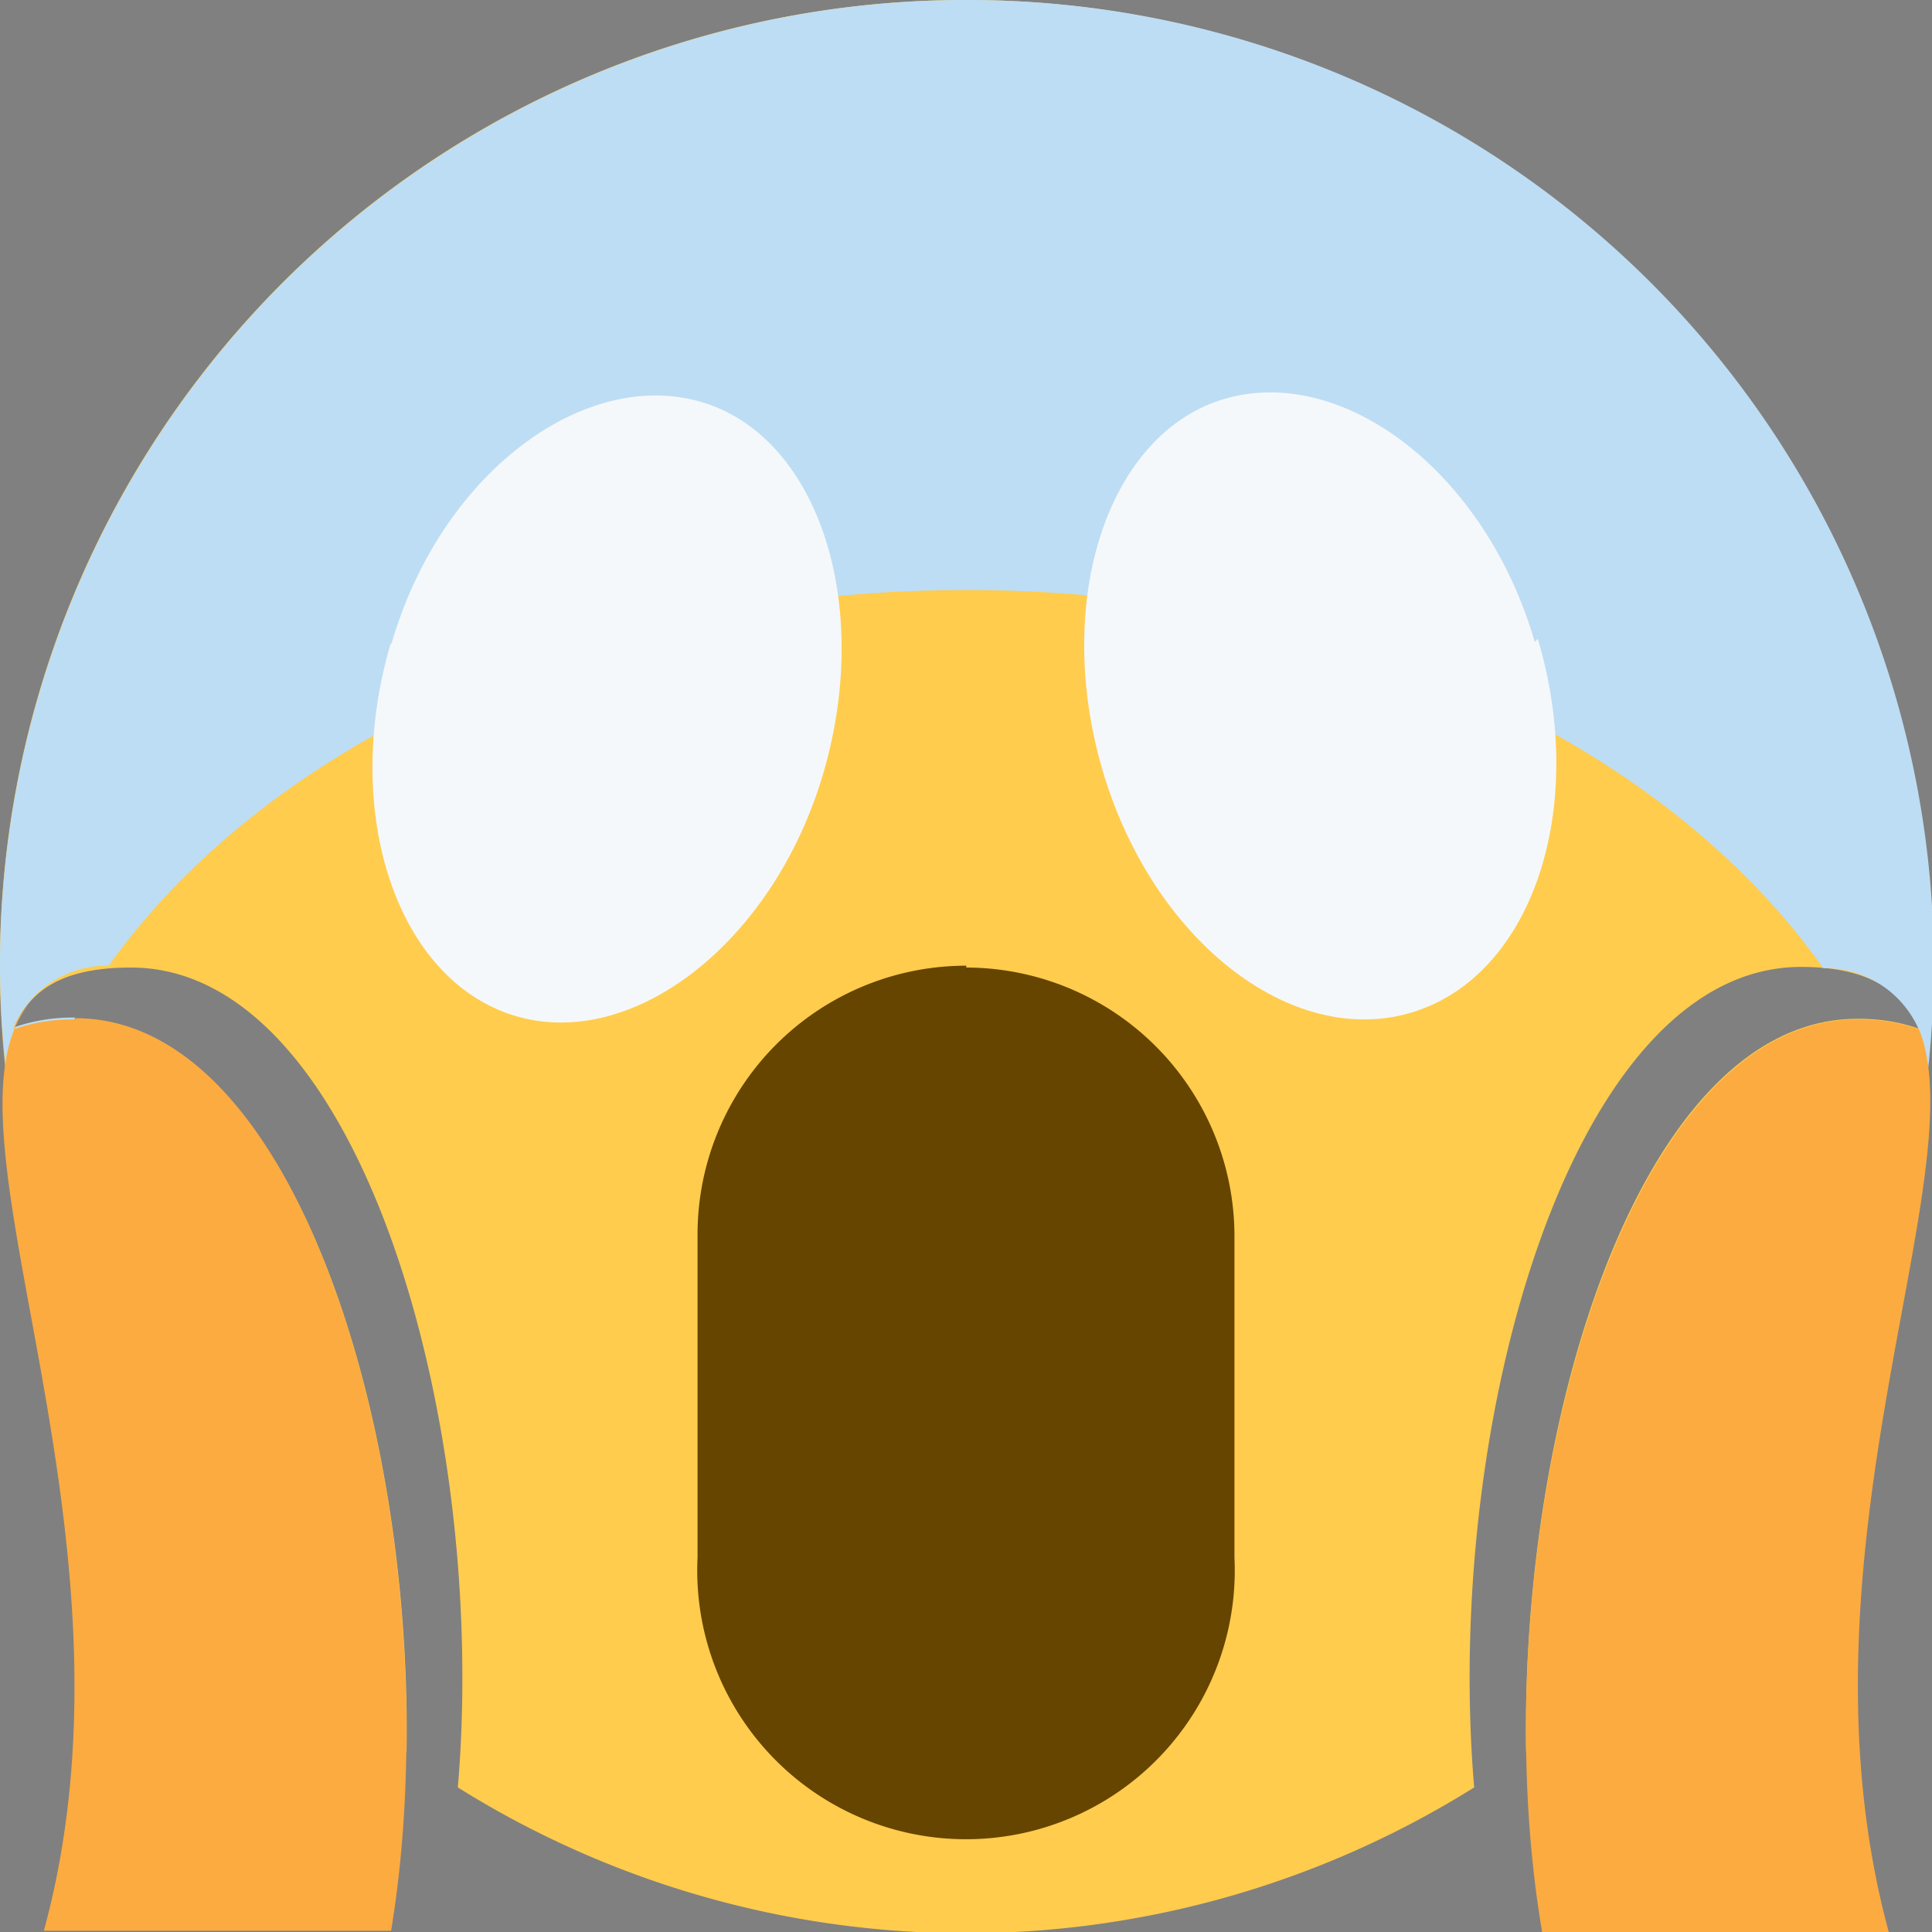 <svg xmlns="http://www.w3.org/2000/svg" xmlns:xlink="http://www.w3.org/1999/xlink" viewBox="0 0 31.27 31.27"><rect x="0" y="0" width="31.27" height="31.27" fill="#808080" stroke="none"/><defs><style>.cls-1{fill:none;}.cls-2{clip-path:url(#clip-path);}.cls-3{fill:#ffcc4d;}.cls-4{fill:#bdddf4;}.cls-5{fill:#f5f8fa;}.cls-6{fill:#664500;}.cls-7{fill:#fcab40;}</style><clipPath id="clip-path"><rect class="cls-1" width="31.27" height="31.27"/></clipPath></defs><title>scared</title><g id="Layer_2" data-name="Layer 2"><g id="Layer_1-2" data-name="Layer 1"><g class="cls-2"><path class="cls-3" d="M15.64,0A15.62,15.62,0,0,0,6.58,28.36C6.67,22.77,4.64,16.5,1.22,16.5a2.87,2.87,0,0,0-1,.16c.26-.66.83-1,1.9-1,3.71,0,5.79,7.38,5.29,13.27a15.51,15.51,0,0,0,16.45,0c-.5-5.91,1.58-13.28,5.29-13.28,1.07,0,1.64.37,1.91,1a2.93,2.93,0,0,0-1-.16c-3.42,0-5.45,6.25-5.36,11.86A15.62,15.62,0,0,0,15.64,0"/><path class="cls-4" d="M15.64,0A15.63,15.63,0,0,0,0,15.63a15.88,15.88,0,0,0,.3,3,8.89,8.89,0,0,1,.92-2.16,2.87,2.87,0,0,0-1,.16,1.64,1.64,0,0,1,1.54-1C4.35,12,9.58,9.55,15.64,9.55S26.91,12,29.51,15.67a1.66,1.66,0,0,1,1.55,1,2.93,2.93,0,0,0-1-.16A8.89,8.89,0,0,1,31,18.66a15.88,15.88,0,0,0,.3-3A15.63,15.63,0,0,0,15.64,0"/><path class="cls-5" d="M24.89,10.34c.82,2.76-.1,5.47-2.05,6.05s-4.2-1.19-5-3.94.1-5.46,2-6,4.2,1.18,5,3.94m-18.51,0c-.82,2.76.09,5.47,2,6.05s4.2-1.19,5-3.94-.1-5.46-2-6-4.21,1.18-5,3.94"/><path class="cls-6" d="M15.64,15.63A4.35,4.35,0,0,0,11.29,20v5.21a4.35,4.35,0,1,0,8.69,0V20a4.35,4.35,0,0,0-4.34-4.34"/><path class="cls-7" d="M31.06,16.66a2.93,2.93,0,0,0-1-.16c-4,0-6.14,8.68-5.1,14.77h5.61C28.91,25.15,32,19,31.06,16.66M1.22,16.5a2.87,2.87,0,0,0-1,.16,1.33,1.33,0,0,1,.25-.41c-1.62,2,2,8.54.24,15H6.33c1-6.05-1.08-14.77-5.11-14.77"/></g></g></g></svg>
